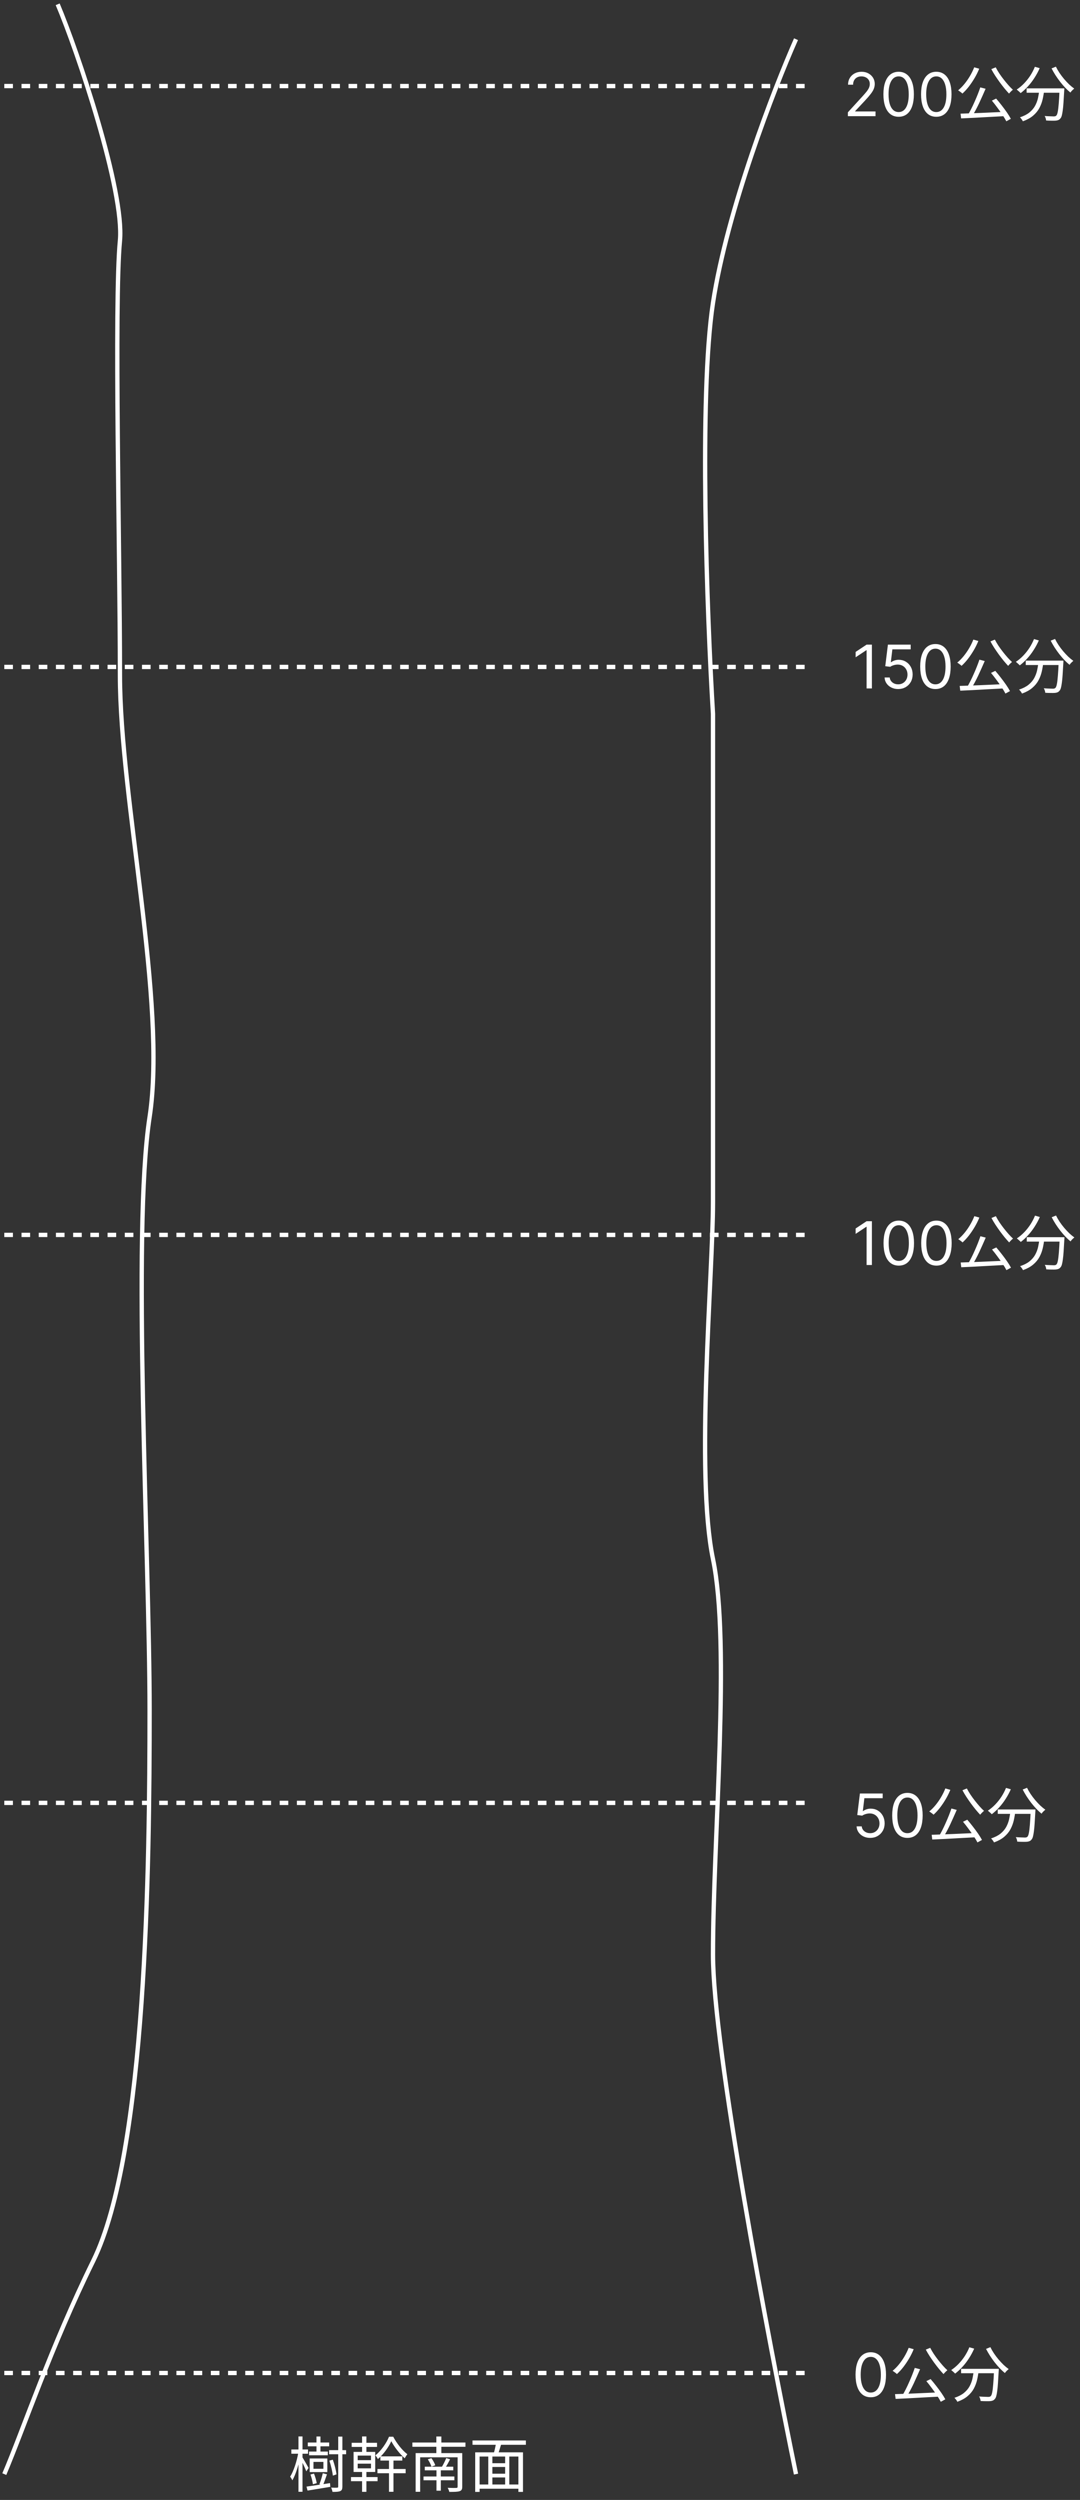 <svg width="251" height="581" viewBox="0 0 251 581" fill="none" xmlns="http://www.w3.org/2000/svg">
<rect x="0" y="0" width="251" height="581" fill="#333333" stroke="none"/>
<path d="M1 20H189" stroke="white" stroke-dasharray="2 2"/>
<path d="M185 9.11C179.946 20.524 169.012 48.758 165.704 70.385C162.396 92.011 164.326 143.073 165.704 165.901C165.704 198.341 165.704 266.464 165.704 279.44C165.704 295.659 161.569 342.516 165.704 362.341C169.839 382.165 165.704 427.22 165.704 454.253C165.704 475.879 178.568 543.762 185 575M13.405 1C17.999 11.813 28.979 44.433 27.876 55.967C26.498 70.385 27.876 128.055 27.876 156.89C27.876 185.725 38.822 233.107 34.768 259.615C30.633 286.648 34.768 361.44 34.768 397.484C34.768 433.527 34.079 500.209 21.674 525.44C11.751 545.624 5.594 564.187 1 575" stroke="white"/>
<path d="M197.054 27V26.105L200.415 22.426C200.809 21.995 201.134 21.621 201.389 21.303C201.644 20.981 201.833 20.68 201.956 20.398C202.082 20.113 202.145 19.814 202.145 19.503C202.145 19.145 202.059 18.835 201.886 18.573C201.717 18.311 201.485 18.109 201.19 17.967C200.895 17.824 200.564 17.753 200.196 17.753C199.805 17.753 199.464 17.834 199.172 17.996C198.884 18.155 198.66 18.379 198.501 18.668C198.345 18.956 198.267 19.294 198.267 19.682H197.094C197.094 19.085 197.231 18.562 197.506 18.111C197.781 17.66 198.156 17.309 198.63 17.057C199.107 16.805 199.643 16.679 200.236 16.679C200.832 16.679 201.361 16.805 201.822 17.057C202.282 17.309 202.644 17.648 202.906 18.076C203.167 18.504 203.298 18.979 203.298 19.503C203.298 19.877 203.23 20.244 203.094 20.602C202.962 20.956 202.73 21.352 202.398 21.79C202.07 22.224 201.615 22.754 201.031 23.381L198.744 25.827V25.906H203.477V27H197.054ZM208.852 27.139C208.103 27.139 207.464 26.935 206.938 26.528C206.411 26.117 206.008 25.522 205.729 24.743C205.451 23.961 205.312 23.016 205.312 21.909C205.312 20.809 205.451 19.869 205.729 19.09C206.011 18.308 206.415 17.711 206.942 17.3C207.473 16.886 208.109 16.679 208.852 16.679C209.594 16.679 210.229 16.886 210.756 17.3C211.286 17.711 211.69 18.308 211.969 19.09C212.25 19.869 212.391 20.809 212.391 21.909C212.391 23.016 212.252 23.961 211.974 24.743C211.695 25.522 211.293 26.117 210.766 26.528C210.239 26.935 209.601 27.139 208.852 27.139ZM208.852 26.046C209.594 26.046 210.171 25.688 210.582 24.972C210.993 24.256 211.198 23.235 211.198 21.909C211.198 21.027 211.104 20.277 210.915 19.657C210.729 19.037 210.461 18.565 210.109 18.24C209.761 17.915 209.342 17.753 208.852 17.753C208.116 17.753 207.541 18.116 207.126 18.842C206.712 19.564 206.505 20.587 206.505 21.909C206.505 22.791 206.598 23.54 206.783 24.156C206.969 24.773 207.236 25.242 207.584 25.563C207.935 25.885 208.358 26.046 208.852 26.046ZM217.602 27.139C216.853 27.139 216.214 26.935 215.688 26.528C215.161 26.117 214.758 25.522 214.479 24.743C214.201 23.961 214.062 23.016 214.062 21.909C214.062 20.809 214.201 19.869 214.479 19.09C214.761 18.308 215.165 17.711 215.692 17.3C216.223 16.886 216.859 16.679 217.602 16.679C218.344 16.679 218.979 16.886 219.506 17.3C220.036 17.711 220.44 18.308 220.719 19.09C221 19.869 221.141 20.809 221.141 21.909C221.141 23.016 221.002 23.961 220.724 24.743C220.445 25.522 220.043 26.117 219.516 26.528C218.989 26.935 218.351 27.139 217.602 27.139ZM217.602 26.046C218.344 26.046 218.921 25.688 219.332 24.972C219.743 24.256 219.948 23.235 219.948 21.909C219.948 21.027 219.854 20.277 219.665 19.657C219.479 19.037 219.211 18.565 218.859 18.24C218.511 17.915 218.092 17.753 217.602 17.753C216.866 17.753 216.291 18.116 215.876 18.842C215.462 19.564 215.255 20.587 215.255 21.909C215.255 22.791 215.348 23.54 215.533 24.156C215.719 24.773 215.986 25.242 216.334 25.563C216.685 25.885 217.108 26.046 217.602 26.046ZM227.829 20.308L229.061 20.63C228.837 21.153 228.594 21.703 228.333 22.282C228.081 22.851 227.819 23.425 227.549 24.004C227.278 24.573 227.003 25.119 226.723 25.642C226.443 26.155 226.177 26.627 225.925 27.056L224.945 26.734C225.197 26.305 225.458 25.824 225.729 25.292C225.999 24.76 226.261 24.205 226.513 23.626C226.774 23.047 227.017 22.473 227.241 21.904C227.465 21.335 227.661 20.803 227.829 20.308ZM223.237 26.412C223.871 26.393 224.59 26.37 225.393 26.342C226.205 26.314 227.063 26.281 227.969 26.244C228.883 26.197 229.817 26.155 230.769 26.118C231.73 26.071 232.682 26.029 233.625 25.992L233.597 26.986C232.374 27.051 231.142 27.117 229.901 27.182C228.659 27.257 227.479 27.322 226.359 27.378C225.248 27.434 224.254 27.481 223.377 27.518L223.237 26.412ZM230.517 23.388L231.511 22.912C231.94 23.407 232.374 23.939 232.813 24.508C233.251 25.068 233.657 25.619 234.031 26.16C234.404 26.701 234.703 27.187 234.927 27.616L233.877 28.19C233.653 27.751 233.354 27.257 232.981 26.706C232.617 26.146 232.215 25.577 231.777 24.998C231.347 24.41 230.927 23.873 230.517 23.388ZM226.415 15.646L227.577 15.968C227.269 16.724 226.905 17.457 226.485 18.166C226.065 18.875 225.617 19.538 225.141 20.154C224.665 20.761 224.175 21.293 223.671 21.75C223.605 21.675 223.512 21.591 223.391 21.498C223.269 21.405 223.143 21.311 223.013 21.218C222.882 21.125 222.77 21.05 222.677 20.994C223.19 20.574 223.675 20.084 224.133 19.524C224.599 18.955 225.029 18.339 225.421 17.676C225.813 17.013 226.144 16.337 226.415 15.646ZM231.413 15.646C231.646 16.103 231.921 16.575 232.239 17.06C232.565 17.545 232.911 18.021 233.275 18.488C233.639 18.955 234.003 19.393 234.367 19.804C234.731 20.215 235.076 20.565 235.403 20.854C235.309 20.929 235.207 21.017 235.095 21.12C234.983 21.223 234.875 21.33 234.773 21.442C234.67 21.554 234.581 21.657 234.507 21.75C234.189 21.414 233.844 21.022 233.471 20.574C233.107 20.126 232.738 19.65 232.365 19.146C232.001 18.642 231.646 18.129 231.301 17.606C230.955 17.074 230.652 16.561 230.391 16.066L231.413 15.646ZM238.595 20.532H246.617V21.554H238.595V20.532ZM246.253 20.532H247.345C247.345 20.532 247.345 20.565 247.345 20.63C247.345 20.695 247.345 20.77 247.345 20.854C247.345 20.929 247.34 20.989 247.331 21.036C247.275 22.128 247.219 23.057 247.163 23.822C247.116 24.578 247.055 25.208 246.981 25.712C246.915 26.216 246.841 26.613 246.757 26.902C246.673 27.191 246.565 27.401 246.435 27.532C246.295 27.709 246.141 27.831 245.973 27.896C245.805 27.971 245.599 28.017 245.357 28.036C245.123 28.055 244.801 28.059 244.391 28.05C243.989 28.05 243.569 28.036 243.131 28.008C243.121 27.849 243.084 27.672 243.019 27.476C242.963 27.28 242.883 27.107 242.781 26.958C243.238 26.995 243.663 27.019 244.055 27.028C244.447 27.047 244.727 27.056 244.895 27.056C245.035 27.056 245.151 27.042 245.245 27.014C245.338 26.986 245.417 26.939 245.483 26.874C245.623 26.743 245.735 26.463 245.819 26.034C245.912 25.595 245.991 24.951 246.057 24.102C246.131 23.243 246.197 22.123 246.253 20.742V20.532ZM240.513 15.52L241.633 15.842C241.287 16.626 240.881 17.377 240.415 18.096C239.957 18.815 239.453 19.473 238.903 20.07C238.361 20.667 237.797 21.19 237.209 21.638C237.143 21.563 237.055 21.475 236.943 21.372C236.831 21.269 236.714 21.167 236.593 21.064C236.481 20.961 236.383 20.877 236.299 20.812C236.896 20.42 237.461 19.949 237.993 19.398C238.525 18.847 239.005 18.245 239.435 17.592C239.864 16.929 240.223 16.239 240.513 15.52ZM245.399 15.492C245.623 15.959 245.898 16.439 246.225 16.934C246.551 17.419 246.906 17.891 247.289 18.348C247.671 18.796 248.063 19.216 248.465 19.608C248.875 19.991 249.272 20.317 249.655 20.588C249.561 20.663 249.454 20.756 249.333 20.868C249.221 20.971 249.113 21.078 249.011 21.19C248.917 21.302 248.838 21.409 248.773 21.512C248.381 21.195 247.984 20.826 247.583 20.406C247.181 19.977 246.785 19.515 246.393 19.02C246.01 18.525 245.646 18.012 245.301 17.48C244.965 16.948 244.661 16.421 244.391 15.898L245.399 15.492ZM241.549 20.826H242.683C242.608 21.591 242.487 22.338 242.319 23.066C242.151 23.794 241.894 24.48 241.549 25.124C241.203 25.768 240.723 26.351 240.107 26.874C239.5 27.397 238.707 27.835 237.727 28.19C237.68 28.097 237.619 27.989 237.545 27.868C237.47 27.756 237.386 27.644 237.293 27.532C237.209 27.429 237.125 27.341 237.041 27.266C237.955 26.967 238.693 26.589 239.253 26.132C239.822 25.665 240.261 25.147 240.569 24.578C240.877 24.009 241.101 23.407 241.241 22.772C241.381 22.137 241.483 21.489 241.549 20.826Z" fill="white"/>
<path d="M1 551.5H189" stroke="white" stroke-dasharray="2 2"/>
<path d="M202.375 557.139C201.626 557.139 200.988 556.935 200.461 556.528C199.934 556.117 199.531 555.522 199.253 554.743C198.974 553.961 198.835 553.016 198.835 551.909C198.835 550.809 198.974 549.869 199.253 549.09C199.535 548.308 199.939 547.711 200.466 547.3C200.996 546.886 201.633 546.679 202.375 546.679C203.117 546.679 203.752 546.886 204.279 547.3C204.809 547.711 205.214 548.308 205.492 549.09C205.774 549.869 205.915 550.809 205.915 551.909C205.915 553.016 205.776 553.961 205.497 554.743C205.219 555.522 204.816 556.117 204.289 556.528C203.762 556.935 203.124 557.139 202.375 557.139ZM202.375 556.045C203.117 556.045 203.694 555.687 204.105 554.972C204.516 554.256 204.722 553.235 204.722 551.909C204.722 551.027 204.627 550.277 204.438 549.657C204.253 549.037 203.984 548.565 203.633 548.24C203.285 547.915 202.866 547.753 202.375 547.753C201.639 547.753 201.064 548.116 200.65 548.842C200.236 549.564 200.028 550.587 200.028 551.909C200.028 552.791 200.121 553.54 200.307 554.156C200.492 554.773 200.759 555.242 201.107 555.563C201.459 555.885 201.881 556.045 202.375 556.045ZM212.602 550.308L213.834 550.63C213.61 551.153 213.367 551.703 213.106 552.282C212.854 552.851 212.593 553.425 212.322 554.004C212.051 554.573 211.776 555.119 211.496 555.642C211.216 556.155 210.95 556.627 210.698 557.056L209.718 556.734C209.97 556.305 210.231 555.824 210.502 555.292C210.773 554.76 211.034 554.205 211.286 553.626C211.547 553.047 211.79 552.473 212.014 551.904C212.238 551.335 212.434 550.803 212.602 550.308ZM208.01 556.412C208.645 556.393 209.363 556.37 210.166 556.342C210.978 556.314 211.837 556.281 212.742 556.244C213.657 556.197 214.59 556.155 215.542 556.118C216.503 556.071 217.455 556.029 218.398 555.992L218.37 556.986C217.147 557.051 215.915 557.117 214.674 557.182C213.433 557.257 212.252 557.322 211.132 557.378C210.021 557.434 209.027 557.481 208.15 557.518L208.01 556.412ZM215.29 553.388L216.284 552.912C216.713 553.407 217.147 553.939 217.586 554.508C218.025 555.068 218.431 555.619 218.804 556.16C219.177 556.701 219.476 557.187 219.7 557.616L218.65 558.19C218.426 557.751 218.127 557.257 217.754 556.706C217.39 556.146 216.989 555.577 216.55 554.998C216.121 554.41 215.701 553.873 215.29 553.388ZM211.188 545.646L212.35 545.968C212.042 546.724 211.678 547.457 211.258 548.166C210.838 548.875 210.39 549.538 209.914 550.154C209.438 550.761 208.948 551.293 208.444 551.75C208.379 551.675 208.285 551.591 208.164 551.498C208.043 551.405 207.917 551.311 207.786 551.218C207.655 551.125 207.543 551.05 207.45 550.994C207.963 550.574 208.449 550.084 208.906 549.524C209.373 548.955 209.802 548.339 210.194 547.676C210.586 547.013 210.917 546.337 211.188 545.646ZM216.186 545.646C216.419 546.103 216.695 546.575 217.012 547.06C217.339 547.545 217.684 548.021 218.048 548.488C218.412 548.955 218.776 549.393 219.14 549.804C219.504 550.215 219.849 550.565 220.176 550.854C220.083 550.929 219.98 551.017 219.868 551.12C219.756 551.223 219.649 551.33 219.546 551.442C219.443 551.554 219.355 551.657 219.28 551.75C218.963 551.414 218.617 551.022 218.244 550.574C217.88 550.126 217.511 549.65 217.138 549.146C216.774 548.642 216.419 548.129 216.074 547.606C215.729 547.074 215.425 546.561 215.164 546.066L216.186 545.646ZM223.368 550.532H231.39V551.554H223.368V550.532ZM231.026 550.532H232.118C232.118 550.532 232.118 550.565 232.118 550.63C232.118 550.695 232.118 550.77 232.118 550.854C232.118 550.929 232.113 550.989 232.104 551.036C232.048 552.128 231.992 553.057 231.936 553.822C231.889 554.578 231.829 555.208 231.754 555.712C231.689 556.216 231.614 556.613 231.53 556.902C231.446 557.191 231.339 557.401 231.208 557.532C231.068 557.709 230.914 557.831 230.746 557.896C230.578 557.971 230.373 558.017 230.13 558.036C229.897 558.055 229.575 558.059 229.164 558.05C228.763 558.05 228.343 558.036 227.904 558.008C227.895 557.849 227.857 557.672 227.792 557.476C227.736 557.28 227.657 557.107 227.554 556.958C228.011 556.995 228.436 557.019 228.828 557.028C229.22 557.047 229.5 557.056 229.668 557.056C229.808 557.056 229.925 557.042 230.018 557.014C230.111 556.986 230.191 556.939 230.256 556.874C230.396 556.743 230.508 556.463 230.592 556.034C230.685 555.595 230.765 554.951 230.83 554.102C230.905 553.243 230.97 552.123 231.026 550.742V550.532ZM225.286 545.52L226.406 545.842C226.061 546.626 225.655 547.377 225.188 548.096C224.731 548.815 224.227 549.473 223.676 550.07C223.135 550.667 222.57 551.19 221.982 551.638C221.917 551.563 221.828 551.475 221.716 551.372C221.604 551.269 221.487 551.167 221.366 551.064C221.254 550.961 221.156 550.877 221.072 550.812C221.669 550.42 222.234 549.949 222.766 549.398C223.298 548.847 223.779 548.245 224.208 547.592C224.637 546.929 224.997 546.239 225.286 545.52ZM230.172 545.492C230.396 545.959 230.671 546.439 230.998 546.934C231.325 547.419 231.679 547.891 232.062 548.348C232.445 548.796 232.837 549.216 233.238 549.608C233.649 549.991 234.045 550.317 234.428 550.588C234.335 550.663 234.227 550.756 234.106 550.868C233.994 550.971 233.887 551.078 233.784 551.19C233.691 551.302 233.611 551.409 233.546 551.512C233.154 551.195 232.757 550.826 232.356 550.406C231.955 549.977 231.558 549.515 231.166 549.02C230.783 548.525 230.419 548.012 230.074 547.48C229.738 546.948 229.435 546.421 229.164 545.898L230.172 545.492ZM226.322 550.826H227.456C227.381 551.591 227.26 552.338 227.092 553.066C226.924 553.794 226.667 554.48 226.322 555.124C225.977 555.768 225.496 556.351 224.88 556.874C224.273 557.397 223.48 557.835 222.5 558.19C222.453 558.097 222.393 557.989 222.318 557.868C222.243 557.756 222.159 557.644 222.066 557.532C221.982 557.429 221.898 557.341 221.814 557.266C222.729 556.967 223.466 556.589 224.026 556.132C224.595 555.665 225.034 555.147 225.342 554.578C225.65 554.009 225.874 553.407 226.014 552.772C226.154 552.137 226.257 551.489 226.322 550.826Z" fill="white"/>
<path d="M71.536 567.654H76.506V568.536H71.536V567.654ZM71.83 569.754H76.184V570.622H71.83V569.754ZM76.492 569.432H80.44V570.384H76.492V569.432ZM73.552 566.254H74.476V570.37H73.552V566.254ZM72.852 572.162V573.758H75.162V572.162H72.852ZM71.97 571.364H76.072V574.528H71.97V571.364ZM72.152 575.088L72.978 574.878C73.258 575.606 73.538 576.544 73.608 577.104L72.712 577.356C72.656 576.768 72.418 575.816 72.152 575.088ZM76.548 571.868L77.346 571.644C77.752 572.75 78.116 574.206 78.2 575.06L77.36 575.354C77.262 574.458 76.926 572.988 76.548 571.868ZM75.022 574.794L75.988 575.046C75.68 575.928 75.344 576.936 75.05 577.594L74.224 577.356C74.518 576.67 74.854 575.55 75.022 574.794ZM71.228 577.902C72.586 577.72 74.672 577.398 76.702 577.09L76.758 577.958C74.882 578.28 72.908 578.588 71.48 578.826L71.228 577.902ZM78.606 566.282H79.572V577.888C79.572 578.476 79.446 578.77 79.096 578.938C78.732 579.106 78.158 579.134 77.276 579.134C77.248 578.882 77.094 578.42 76.954 578.14C77.584 578.168 78.172 578.168 78.354 578.154C78.536 578.14 78.606 578.084 78.606 577.888V566.282ZM67.714 569.278H71.578V570.258H67.714V569.278ZM69.366 566.24H70.304V579.106H69.366V566.24ZM69.352 569.866L69.954 570.062C69.59 572.246 68.806 575.032 67.938 576.446C67.84 576.194 67.602 575.802 67.434 575.592C68.246 574.332 69.044 571.854 69.352 569.866ZM70.234 571.014C70.486 571.392 71.494 573.156 71.718 573.562L71.186 574.346C70.934 573.646 70.122 571.952 69.828 571.406L70.234 571.014ZM84.15 566.24H85.158V570.244H84.15V566.24ZM84.15 573.926H85.158V579.12H84.15V573.926ZM83.128 572.568V573.66H86.222V572.568H83.128ZM83.128 570.692V571.756H86.222V570.692H83.128ZM82.176 569.838H87.202V574.5H82.176V569.838ZM81.728 567.724H87.622V568.676H81.728V567.724ZM90.408 571.238H91.444V579.106H90.408V571.238ZM88.406 570.874H93.502V571.854H88.406V570.874ZM87.72 573.814H94.272V574.794H87.72V573.814ZM81.574 575.69H87.748V576.642H81.574V575.69ZM90.94 567.346C90.324 568.704 89.134 570.412 87.818 571.504C87.692 571.238 87.454 570.86 87.244 570.636C88.56 569.6 89.82 567.78 90.408 566.31H91.388C92.186 567.822 93.474 569.474 94.664 570.37C94.468 570.622 94.216 571.014 94.062 571.322C92.886 570.3 91.64 568.69 90.94 567.346ZM95.84 567.654H108.174V568.648H95.84V567.654ZM98.724 573.268H105.346V574.122H98.724V573.268ZM98.43 575.55H105.598V576.432H98.43V575.55ZM101.44 573.674H102.448V578.854H101.44V573.674ZM96.596 570.118H106.718V571.098H97.646V579.106H96.596V570.118ZM106.354 570.118H107.432V577.902C107.432 578.518 107.278 578.812 106.816 578.966C106.368 579.12 105.57 579.134 104.422 579.134C104.366 578.854 104.198 578.448 104.044 578.182C104.926 578.224 105.794 578.224 106.046 578.21C106.298 578.196 106.354 578.126 106.354 577.902V570.118ZM99.424 571.56L100.264 571.294C100.642 571.798 101.006 572.484 101.16 572.946L100.278 573.268C100.138 572.792 99.774 572.078 99.424 571.56ZM103.708 571.28L104.604 571.546C104.24 572.274 103.806 573.058 103.442 573.59L102.686 573.338C103.036 572.764 103.47 571.882 103.708 571.28ZM101.412 566.254H102.574V570.776H101.412V566.254ZM113.97 572.47H117.806V573.338H113.97V572.47ZM113.97 574.906H117.848V575.774H113.97V574.906ZM111.086 577.412H120.97V578.392H111.086V577.412ZM110.442 569.936H121.544V579.134H120.48V570.916H111.464V579.134H110.442V569.936ZM113.48 570.552H114.432V577.86H113.48V570.552ZM117.4 570.552H118.366V577.818H117.4V570.552ZM115.3 567.64L116.518 567.92C116.224 568.858 115.93 569.936 115.65 570.636L114.698 570.37C114.922 569.614 115.202 568.452 115.3 567.64ZM109.812 567.178H122.216V568.186H109.812V567.178Z" fill="white"/>
<path d="M1 419H189" stroke="white" stroke-dasharray="2 2"/>
<path d="M1 287H189" stroke="white" stroke-dasharray="2 2"/>
<path d="M1 155H189" stroke="white" stroke-dasharray="2 2"/>
<path d="M202.236 427.139C201.652 427.139 201.127 427.023 200.66 426.791C200.192 426.559 199.818 426.241 199.536 425.837C199.254 425.432 199.1 424.972 199.074 424.455H200.267C200.313 424.915 200.522 425.296 200.893 425.598C201.268 425.896 201.715 426.045 202.236 426.045C202.653 426.045 203.025 425.948 203.349 425.752C203.678 425.557 203.934 425.288 204.12 424.947C204.309 424.602 204.403 424.213 204.403 423.778C204.403 423.334 204.306 422.938 204.11 422.59C203.918 422.239 203.653 421.962 203.315 421.76C202.977 421.558 202.59 421.455 202.156 421.452C201.845 421.448 201.525 421.496 201.197 421.596C200.869 421.692 200.598 421.816 200.386 421.969L199.233 421.83L199.849 416.818H205.139V417.912H200.884L200.526 420.915H200.585C200.794 420.749 201.056 420.612 201.371 420.502C201.686 420.393 202.014 420.338 202.355 420.338C202.978 420.338 203.533 420.487 204.021 420.786C204.511 421.08 204.896 421.485 205.174 421.999C205.456 422.512 205.597 423.099 205.597 423.759C205.597 424.408 205.451 424.988 205.159 425.499C204.871 426.006 204.473 426.407 203.966 426.702C203.459 426.993 202.882 427.139 202.236 427.139ZM210.893 427.139C210.144 427.139 209.506 426.935 208.979 426.528C208.452 426.117 208.049 425.522 207.77 424.743C207.492 423.961 207.353 423.016 207.353 421.909C207.353 420.809 207.492 419.869 207.77 419.09C208.052 418.308 208.456 417.711 208.983 417.3C209.514 416.886 210.15 416.679 210.893 416.679C211.635 416.679 212.27 416.886 212.797 417.3C213.327 417.711 213.731 418.308 214.01 419.09C214.291 419.869 214.432 420.809 214.432 421.909C214.432 423.016 214.293 423.961 214.015 424.743C213.736 425.522 213.334 426.117 212.807 426.528C212.28 426.935 211.642 427.139 210.893 427.139ZM210.893 426.045C211.635 426.045 212.212 425.687 212.623 424.972C213.034 424.256 213.239 423.235 213.239 421.909C213.239 421.027 213.145 420.277 212.956 419.657C212.77 419.037 212.502 418.565 212.15 418.24C211.802 417.915 211.383 417.753 210.893 417.753C210.157 417.753 209.582 418.116 209.167 418.842C208.753 419.564 208.546 420.587 208.546 421.909C208.546 422.791 208.639 423.54 208.824 424.156C209.01 424.773 209.277 425.242 209.625 425.563C209.976 425.885 210.399 426.045 210.893 426.045ZM221.12 420.308L222.352 420.63C222.128 421.153 221.885 421.703 221.624 422.282C221.372 422.851 221.11 423.425 220.84 424.004C220.569 424.573 220.294 425.119 220.014 425.642C219.734 426.155 219.468 426.627 219.216 427.056L218.236 426.734C218.488 426.305 218.749 425.824 219.02 425.292C219.29 424.76 219.552 424.205 219.804 423.626C220.065 423.047 220.308 422.473 220.532 421.904C220.756 421.335 220.952 420.803 221.12 420.308ZM216.528 426.412C217.162 426.393 217.881 426.37 218.684 426.342C219.496 426.314 220.354 426.281 221.26 426.244C222.174 426.197 223.108 426.155 224.06 426.118C225.021 426.071 225.973 426.029 226.916 425.992L226.888 426.986C225.665 427.051 224.433 427.117 223.192 427.182C221.95 427.257 220.77 427.322 219.65 427.378C218.539 427.434 217.545 427.481 216.668 427.518L216.528 426.412ZM223.808 423.388L224.802 422.912C225.231 423.407 225.665 423.939 226.104 424.508C226.542 425.068 226.948 425.619 227.322 426.16C227.695 426.701 227.994 427.187 228.218 427.616L227.168 428.19C226.944 427.751 226.645 427.257 226.272 426.706C225.908 426.146 225.506 425.577 225.068 424.998C224.638 424.41 224.218 423.873 223.808 423.388ZM219.706 415.646L220.868 415.968C220.56 416.724 220.196 417.457 219.776 418.166C219.356 418.875 218.908 419.538 218.432 420.154C217.956 420.761 217.466 421.293 216.962 421.75C216.896 421.675 216.803 421.591 216.682 421.498C216.56 421.405 216.434 421.311 216.304 421.218C216.173 421.125 216.061 421.05 215.968 420.994C216.481 420.574 216.966 420.084 217.424 419.524C217.89 418.955 218.32 418.339 218.712 417.676C219.104 417.013 219.435 416.337 219.706 415.646ZM224.704 415.646C224.937 416.103 225.212 416.575 225.53 417.06C225.856 417.545 226.202 418.021 226.566 418.488C226.93 418.955 227.294 419.393 227.658 419.804C228.022 420.215 228.367 420.565 228.694 420.854C228.6 420.929 228.498 421.017 228.386 421.12C228.274 421.223 228.166 421.33 228.064 421.442C227.961 421.554 227.872 421.657 227.798 421.75C227.48 421.414 227.135 421.022 226.762 420.574C226.398 420.126 226.029 419.65 225.656 419.146C225.292 418.642 224.937 418.129 224.592 417.606C224.246 417.074 223.943 416.561 223.682 416.066L224.704 415.646ZM231.886 420.532H239.908V421.554H231.886V420.532ZM239.544 420.532H240.636C240.636 420.532 240.636 420.565 240.636 420.63C240.636 420.695 240.636 420.77 240.636 420.854C240.636 420.929 240.631 420.989 240.622 421.036C240.566 422.128 240.51 423.057 240.454 423.822C240.407 424.578 240.346 425.208 240.272 425.712C240.206 426.216 240.132 426.613 240.048 426.902C239.964 427.191 239.856 427.401 239.726 427.532C239.586 427.709 239.432 427.831 239.264 427.896C239.096 427.971 238.89 428.017 238.648 428.036C238.414 428.055 238.092 428.059 237.682 428.05C237.28 428.05 236.86 428.036 236.422 428.008C236.412 427.849 236.375 427.672 236.31 427.476C236.254 427.28 236.174 427.107 236.072 426.958C236.529 426.995 236.954 427.019 237.346 427.028C237.738 427.047 238.018 427.056 238.186 427.056C238.326 427.056 238.442 427.042 238.536 427.014C238.629 426.986 238.708 426.939 238.774 426.874C238.914 426.743 239.026 426.463 239.11 426.034C239.203 425.595 239.282 424.951 239.348 424.102C239.422 423.243 239.488 422.123 239.544 420.742V420.532ZM233.804 415.52L234.924 415.842C234.578 416.626 234.172 417.377 233.706 418.096C233.248 418.815 232.744 419.473 232.194 420.07C231.652 420.667 231.088 421.19 230.5 421.638C230.434 421.563 230.346 421.475 230.234 421.372C230.122 421.269 230.005 421.167 229.884 421.064C229.772 420.961 229.674 420.877 229.59 420.812C230.187 420.42 230.752 419.949 231.284 419.398C231.816 418.847 232.296 418.245 232.726 417.592C233.155 416.929 233.514 416.239 233.804 415.52ZM238.69 415.492C238.914 415.959 239.189 416.439 239.516 416.934C239.842 417.419 240.197 417.891 240.58 418.348C240.962 418.796 241.354 419.216 241.756 419.608C242.166 419.991 242.563 420.317 242.946 420.588C242.852 420.663 242.745 420.756 242.624 420.868C242.512 420.971 242.404 421.078 242.302 421.19C242.208 421.302 242.129 421.409 242.064 421.512C241.672 421.195 241.275 420.826 240.874 420.406C240.472 419.977 240.076 419.515 239.684 419.02C239.301 418.525 238.937 418.012 238.592 417.48C238.256 416.948 237.952 416.421 237.682 415.898L238.69 415.492ZM234.84 420.826H235.974C235.899 421.591 235.778 422.338 235.61 423.066C235.442 423.794 235.185 424.48 234.84 425.124C234.494 425.768 234.014 426.351 233.398 426.874C232.791 427.397 231.998 427.835 231.018 428.19C230.971 428.097 230.91 427.989 230.836 427.868C230.761 427.756 230.677 427.644 230.584 427.532C230.5 427.429 230.416 427.341 230.332 427.266C231.246 426.967 231.984 426.589 232.544 426.132C233.113 425.665 233.552 425.147 233.86 424.578C234.168 424.009 234.392 423.407 234.532 422.772C234.672 422.137 234.774 421.489 234.84 420.826Z" fill="white"/>
<path d="M202.634 283.818V294H201.401V285.111H201.341L198.855 286.761V285.509L201.401 283.818H202.634ZM208.883 294.139C208.134 294.139 207.496 293.935 206.969 293.528C206.442 293.117 206.039 292.522 205.761 291.743C205.482 290.961 205.343 290.016 205.343 288.909C205.343 287.809 205.482 286.869 205.761 286.09C206.042 285.308 206.447 284.711 206.974 284.3C207.504 283.886 208.14 283.679 208.883 283.679C209.625 283.679 210.26 283.886 210.787 284.3C211.317 284.711 211.722 285.308 212 286.09C212.282 286.869 212.423 287.809 212.423 288.909C212.423 290.016 212.283 290.961 212.005 291.743C211.727 292.522 211.324 293.117 210.797 293.528C210.27 293.935 209.632 294.139 208.883 294.139ZM208.883 293.045C209.625 293.045 210.202 292.687 210.613 291.972C211.024 291.256 211.229 290.235 211.229 288.909C211.229 288.027 211.135 287.277 210.946 286.657C210.76 286.037 210.492 285.565 210.141 285.24C209.793 284.915 209.373 284.753 208.883 284.753C208.147 284.753 207.572 285.116 207.158 285.842C206.743 286.564 206.536 287.587 206.536 288.909C206.536 289.791 206.629 290.54 206.815 291.156C207 291.773 207.267 292.242 207.615 292.563C207.966 292.885 208.389 293.045 208.883 293.045ZM217.633 294.139C216.884 294.139 216.246 293.935 215.719 293.528C215.192 293.117 214.789 292.522 214.511 291.743C214.232 290.961 214.093 290.016 214.093 288.909C214.093 287.809 214.232 286.869 214.511 286.09C214.792 285.308 215.197 284.711 215.724 284.3C216.254 283.886 216.89 283.679 217.633 283.679C218.375 283.679 219.01 283.886 219.537 284.3C220.067 284.711 220.472 285.308 220.75 286.09C221.032 286.869 221.173 287.809 221.173 288.909C221.173 290.016 221.033 290.961 220.755 291.743C220.477 292.522 220.074 293.117 219.547 293.528C219.02 293.935 218.382 294.139 217.633 294.139ZM217.633 293.045C218.375 293.045 218.952 292.687 219.363 291.972C219.774 291.256 219.979 290.235 219.979 288.909C219.979 288.027 219.885 287.277 219.696 286.657C219.51 286.037 219.242 285.565 218.891 285.24C218.543 284.915 218.123 284.753 217.633 284.753C216.897 284.753 216.322 285.116 215.908 285.842C215.493 286.564 215.286 287.587 215.286 288.909C215.286 289.791 215.379 290.54 215.565 291.156C215.75 291.773 216.017 292.242 216.365 292.563C216.716 292.885 217.139 293.045 217.633 293.045ZM227.86 287.308L229.092 287.63C228.868 288.153 228.625 288.703 228.364 289.282C228.112 289.851 227.85 290.425 227.58 291.004C227.309 291.573 227.034 292.119 226.754 292.642C226.474 293.155 226.208 293.627 225.956 294.056L224.976 293.734C225.228 293.305 225.489 292.824 225.76 292.292C226.03 291.76 226.292 291.205 226.544 290.626C226.805 290.047 227.048 289.473 227.272 288.904C227.496 288.335 227.692 287.803 227.86 287.308ZM223.268 293.412C223.902 293.393 224.621 293.37 225.424 293.342C226.236 293.314 227.094 293.281 228 293.244C228.914 293.197 229.848 293.155 230.8 293.118C231.761 293.071 232.713 293.029 233.656 292.992L233.628 293.986C232.405 294.051 231.173 294.117 229.932 294.182C228.69 294.257 227.51 294.322 226.39 294.378C225.279 294.434 224.285 294.481 223.408 294.518L223.268 293.412ZM230.548 290.388L231.542 289.912C231.971 290.407 232.405 290.939 232.844 291.508C233.282 292.068 233.688 292.619 234.062 293.16C234.435 293.701 234.734 294.187 234.958 294.616L233.908 295.19C233.684 294.751 233.385 294.257 233.012 293.706C232.648 293.146 232.246 292.577 231.808 291.998C231.378 291.41 230.958 290.873 230.548 290.388ZM226.446 282.646L227.608 282.968C227.3 283.724 226.936 284.457 226.516 285.166C226.096 285.875 225.648 286.538 225.172 287.154C224.696 287.761 224.206 288.293 223.702 288.75C223.636 288.675 223.543 288.591 223.422 288.498C223.3 288.405 223.174 288.311 223.044 288.218C222.913 288.125 222.801 288.05 222.708 287.994C223.221 287.574 223.706 287.084 224.164 286.524C224.63 285.955 225.06 285.339 225.452 284.676C225.844 284.013 226.175 283.337 226.446 282.646ZM231.444 282.646C231.677 283.103 231.952 283.575 232.27 284.06C232.596 284.545 232.942 285.021 233.306 285.488C233.67 285.955 234.034 286.393 234.398 286.804C234.762 287.215 235.107 287.565 235.434 287.854C235.34 287.929 235.238 288.017 235.126 288.12C235.014 288.223 234.906 288.33 234.804 288.442C234.701 288.554 234.612 288.657 234.538 288.75C234.22 288.414 233.875 288.022 233.502 287.574C233.138 287.126 232.769 286.65 232.396 286.146C232.032 285.642 231.677 285.129 231.332 284.606C230.986 284.074 230.683 283.561 230.422 283.066L231.444 282.646ZM238.626 287.532H246.648V288.554H238.626V287.532ZM246.284 287.532H247.376C247.376 287.532 247.376 287.565 247.376 287.63C247.376 287.695 247.376 287.77 247.376 287.854C247.376 287.929 247.371 287.989 247.362 288.036C247.306 289.128 247.25 290.057 247.194 290.822C247.147 291.578 247.086 292.208 247.012 292.712C246.946 293.216 246.872 293.613 246.788 293.902C246.704 294.191 246.596 294.401 246.466 294.532C246.326 294.709 246.172 294.831 246.004 294.896C245.836 294.971 245.63 295.017 245.388 295.036C245.154 295.055 244.832 295.059 244.422 295.05C244.02 295.05 243.6 295.036 243.162 295.008C243.152 294.849 243.115 294.672 243.05 294.476C242.994 294.28 242.914 294.107 242.812 293.958C243.269 293.995 243.694 294.019 244.086 294.028C244.478 294.047 244.758 294.056 244.926 294.056C245.066 294.056 245.182 294.042 245.276 294.014C245.369 293.986 245.448 293.939 245.514 293.874C245.654 293.743 245.766 293.463 245.85 293.034C245.943 292.595 246.022 291.951 246.088 291.102C246.162 290.243 246.228 289.123 246.284 287.742V287.532ZM240.544 282.52L241.664 282.842C241.318 283.626 240.912 284.377 240.446 285.096C239.988 285.815 239.484 286.473 238.934 287.07C238.392 287.667 237.828 288.19 237.24 288.638C237.174 288.563 237.086 288.475 236.974 288.372C236.862 288.269 236.745 288.167 236.624 288.064C236.512 287.961 236.414 287.877 236.33 287.812C236.927 287.42 237.492 286.949 238.024 286.398C238.556 285.847 239.036 285.245 239.466 284.592C239.895 283.929 240.254 283.239 240.544 282.52ZM245.43 282.492C245.654 282.959 245.929 283.439 246.256 283.934C246.582 284.419 246.937 284.891 247.32 285.348C247.702 285.796 248.094 286.216 248.496 286.608C248.906 286.991 249.303 287.317 249.686 287.588C249.592 287.663 249.485 287.756 249.364 287.868C249.252 287.971 249.144 288.078 249.042 288.19C248.948 288.302 248.869 288.409 248.804 288.512C248.412 288.195 248.015 287.826 247.614 287.406C247.212 286.977 246.816 286.515 246.424 286.02C246.041 285.525 245.677 285.012 245.332 284.48C244.996 283.948 244.692 283.421 244.422 282.898L245.43 282.492ZM241.58 287.826H242.714C242.639 288.591 242.518 289.338 242.35 290.066C242.182 290.794 241.925 291.48 241.58 292.124C241.234 292.768 240.754 293.351 240.138 293.874C239.531 294.397 238.738 294.835 237.758 295.19C237.711 295.097 237.65 294.989 237.576 294.868C237.501 294.756 237.417 294.644 237.324 294.532C237.24 294.429 237.156 294.341 237.072 294.266C237.986 293.967 238.724 293.589 239.284 293.132C239.853 292.665 240.292 292.147 240.6 291.578C240.908 291.009 241.132 290.407 241.272 289.772C241.412 289.137 241.514 288.489 241.58 287.826Z" fill="white"/>
<path d="M202.634 149.818V160H201.401V151.111H201.341L198.855 152.761V151.509L201.401 149.818H202.634ZM208.744 160.139C208.16 160.139 207.635 160.023 207.168 159.791C206.7 159.559 206.326 159.241 206.044 158.837C205.762 158.432 205.608 157.972 205.582 157.455H206.775C206.821 157.915 207.03 158.296 207.401 158.598C207.776 158.896 208.223 159.045 208.744 159.045C209.161 159.045 209.532 158.948 209.857 158.752C210.185 158.557 210.442 158.288 210.628 157.947C210.817 157.602 210.911 157.213 210.911 156.778C210.911 156.334 210.813 155.938 210.618 155.59C210.426 155.239 210.161 154.962 209.822 154.76C209.484 154.558 209.098 154.455 208.664 154.452C208.353 154.448 208.033 154.496 207.705 154.596C207.376 154.692 207.106 154.816 206.894 154.969L205.741 154.83L206.357 149.818H211.647V150.912H207.391L207.033 153.915H207.093C207.302 153.749 207.564 153.612 207.879 153.502C208.193 153.393 208.522 153.338 208.863 153.338C209.486 153.338 210.041 153.487 210.528 153.786C211.019 154.08 211.403 154.485 211.682 154.999C211.964 155.512 212.104 156.099 212.104 156.759C212.104 157.408 211.959 157.988 211.667 158.499C211.379 159.006 210.981 159.407 210.474 159.702C209.967 159.993 209.39 160.139 208.744 160.139ZM217.4 160.139C216.651 160.139 216.013 159.935 215.486 159.528C214.959 159.117 214.557 158.522 214.278 157.743C214 156.961 213.861 156.016 213.861 154.909C213.861 153.809 214 152.869 214.278 152.09C214.56 151.308 214.964 150.711 215.491 150.3C216.022 149.886 216.658 149.679 217.4 149.679C218.143 149.679 218.778 149.886 219.305 150.3C219.835 150.711 220.239 151.308 220.518 152.09C220.799 152.869 220.94 153.809 220.94 154.909C220.94 156.016 220.801 156.961 220.523 157.743C220.244 158.522 219.841 159.117 219.314 159.528C218.787 159.935 218.149 160.139 217.4 160.139ZM217.4 159.045C218.143 159.045 218.72 158.687 219.131 157.972C219.541 157.256 219.747 156.235 219.747 154.909C219.747 154.027 219.653 153.277 219.464 152.657C219.278 152.037 219.01 151.565 218.658 151.24C218.31 150.915 217.891 150.753 217.4 150.753C216.665 150.753 216.09 151.116 215.675 151.842C215.261 152.564 215.054 153.587 215.054 154.909C215.054 155.791 215.147 156.54 215.332 157.156C215.518 157.773 215.785 158.242 216.133 158.563C216.484 158.885 216.907 159.045 217.4 159.045ZM227.627 153.308L228.859 153.63C228.635 154.153 228.393 154.703 228.131 155.282C227.879 155.851 227.618 156.425 227.347 157.004C227.077 157.573 226.801 158.119 226.521 158.642C226.241 159.155 225.975 159.627 225.723 160.056L224.743 159.734C224.995 159.305 225.257 158.824 225.527 158.292C225.798 157.76 226.059 157.205 226.311 156.626C226.573 156.047 226.815 155.473 227.039 154.904C227.263 154.335 227.459 153.803 227.627 153.308ZM223.035 159.412C223.67 159.393 224.389 159.37 225.191 159.342C226.003 159.314 226.862 159.281 227.767 159.244C228.682 159.197 229.615 159.155 230.567 159.118C231.529 159.071 232.481 159.029 233.423 158.992L233.395 159.986C232.173 160.051 230.941 160.117 229.699 160.182C228.458 160.257 227.277 160.322 226.157 160.378C225.047 160.434 224.053 160.481 223.175 160.518L223.035 159.412ZM230.315 156.388L231.309 155.912C231.739 156.407 232.173 156.939 232.611 157.508C233.05 158.068 233.456 158.619 233.829 159.16C234.203 159.701 234.501 160.187 234.725 160.616L233.675 161.19C233.451 160.751 233.153 160.257 232.779 159.706C232.415 159.146 232.014 158.577 231.575 157.998C231.146 157.41 230.726 156.873 230.315 156.388ZM226.213 148.646L227.375 148.968C227.067 149.724 226.703 150.457 226.283 151.166C225.863 151.875 225.415 152.538 224.939 153.154C224.463 153.761 223.973 154.293 223.469 154.75C223.404 154.675 223.311 154.591 223.189 154.498C223.068 154.405 222.942 154.311 222.811 154.218C222.681 154.125 222.569 154.05 222.475 153.994C222.989 153.574 223.474 153.084 223.931 152.524C224.398 151.955 224.827 151.339 225.219 150.676C225.611 150.013 225.943 149.337 226.213 148.646ZM231.211 148.646C231.445 149.103 231.72 149.575 232.037 150.06C232.364 150.545 232.709 151.021 233.073 151.488C233.437 151.955 233.801 152.393 234.165 152.804C234.529 153.215 234.875 153.565 235.201 153.854C235.108 153.929 235.005 154.017 234.893 154.12C234.781 154.223 234.674 154.33 234.571 154.442C234.469 154.554 234.38 154.657 234.305 154.75C233.988 154.414 233.643 154.022 233.269 153.574C232.905 153.126 232.537 152.65 232.163 152.146C231.799 151.642 231.445 151.129 231.099 150.606C230.754 150.074 230.451 149.561 230.189 149.066L231.211 148.646ZM238.393 153.532H246.415V154.554H238.393V153.532ZM246.051 153.532H247.143C247.143 153.532 247.143 153.565 247.143 153.63C247.143 153.695 247.143 153.77 247.143 153.854C247.143 153.929 247.139 153.989 247.129 154.036C247.073 155.128 247.017 156.057 246.961 156.822C246.915 157.578 246.854 158.208 246.779 158.712C246.714 159.216 246.639 159.613 246.555 159.902C246.471 160.191 246.364 160.401 246.233 160.532C246.093 160.709 245.939 160.831 245.771 160.896C245.603 160.971 245.398 161.017 245.155 161.036C244.922 161.055 244.6 161.059 244.189 161.05C243.788 161.05 243.368 161.036 242.929 161.008C242.92 160.849 242.883 160.672 242.817 160.476C242.761 160.28 242.682 160.107 242.579 159.958C243.037 159.995 243.461 160.019 243.853 160.028C244.245 160.047 244.525 160.056 244.693 160.056C244.833 160.056 244.95 160.042 245.043 160.014C245.137 159.986 245.216 159.939 245.281 159.874C245.421 159.743 245.533 159.463 245.617 159.034C245.711 158.595 245.79 157.951 245.855 157.102C245.93 156.243 245.995 155.123 246.051 153.742V153.532ZM240.311 148.52L241.431 148.842C241.086 149.626 240.68 150.377 240.213 151.096C239.756 151.815 239.252 152.473 238.701 153.07C238.16 153.667 237.595 154.19 237.007 154.638C236.942 154.563 236.853 154.475 236.741 154.372C236.629 154.269 236.513 154.167 236.391 154.064C236.279 153.961 236.181 153.877 236.097 153.812C236.695 153.42 237.259 152.949 237.791 152.398C238.323 151.847 238.804 151.245 239.233 150.592C239.663 149.929 240.022 149.239 240.311 148.52ZM245.197 148.492C245.421 148.959 245.697 149.439 246.023 149.934C246.35 150.419 246.705 150.891 247.087 151.348C247.47 151.796 247.862 152.216 248.263 152.608C248.674 152.991 249.071 153.317 249.453 153.588C249.36 153.663 249.253 153.756 249.131 153.868C249.019 153.971 248.912 154.078 248.809 154.19C248.716 154.302 248.637 154.409 248.571 154.512C248.179 154.195 247.783 153.826 247.381 153.406C246.98 152.977 246.583 152.515 246.191 152.02C245.809 151.525 245.445 151.012 245.099 150.48C244.763 149.948 244.46 149.421 244.189 148.898L245.197 148.492ZM241.347 153.826H242.481C242.407 154.591 242.285 155.338 242.117 156.066C241.949 156.794 241.693 157.48 241.347 158.124C241.002 158.768 240.521 159.351 239.905 159.874C239.299 160.397 238.505 160.835 237.525 161.19C237.479 161.097 237.418 160.989 237.343 160.868C237.269 160.756 237.185 160.644 237.091 160.532C237.007 160.429 236.923 160.341 236.839 160.266C237.754 159.967 238.491 159.589 239.051 159.132C239.621 158.665 240.059 158.147 240.367 157.578C240.675 157.009 240.899 156.407 241.039 155.772C241.179 155.137 241.282 154.489 241.347 153.826Z" fill="white"/>
</svg>
